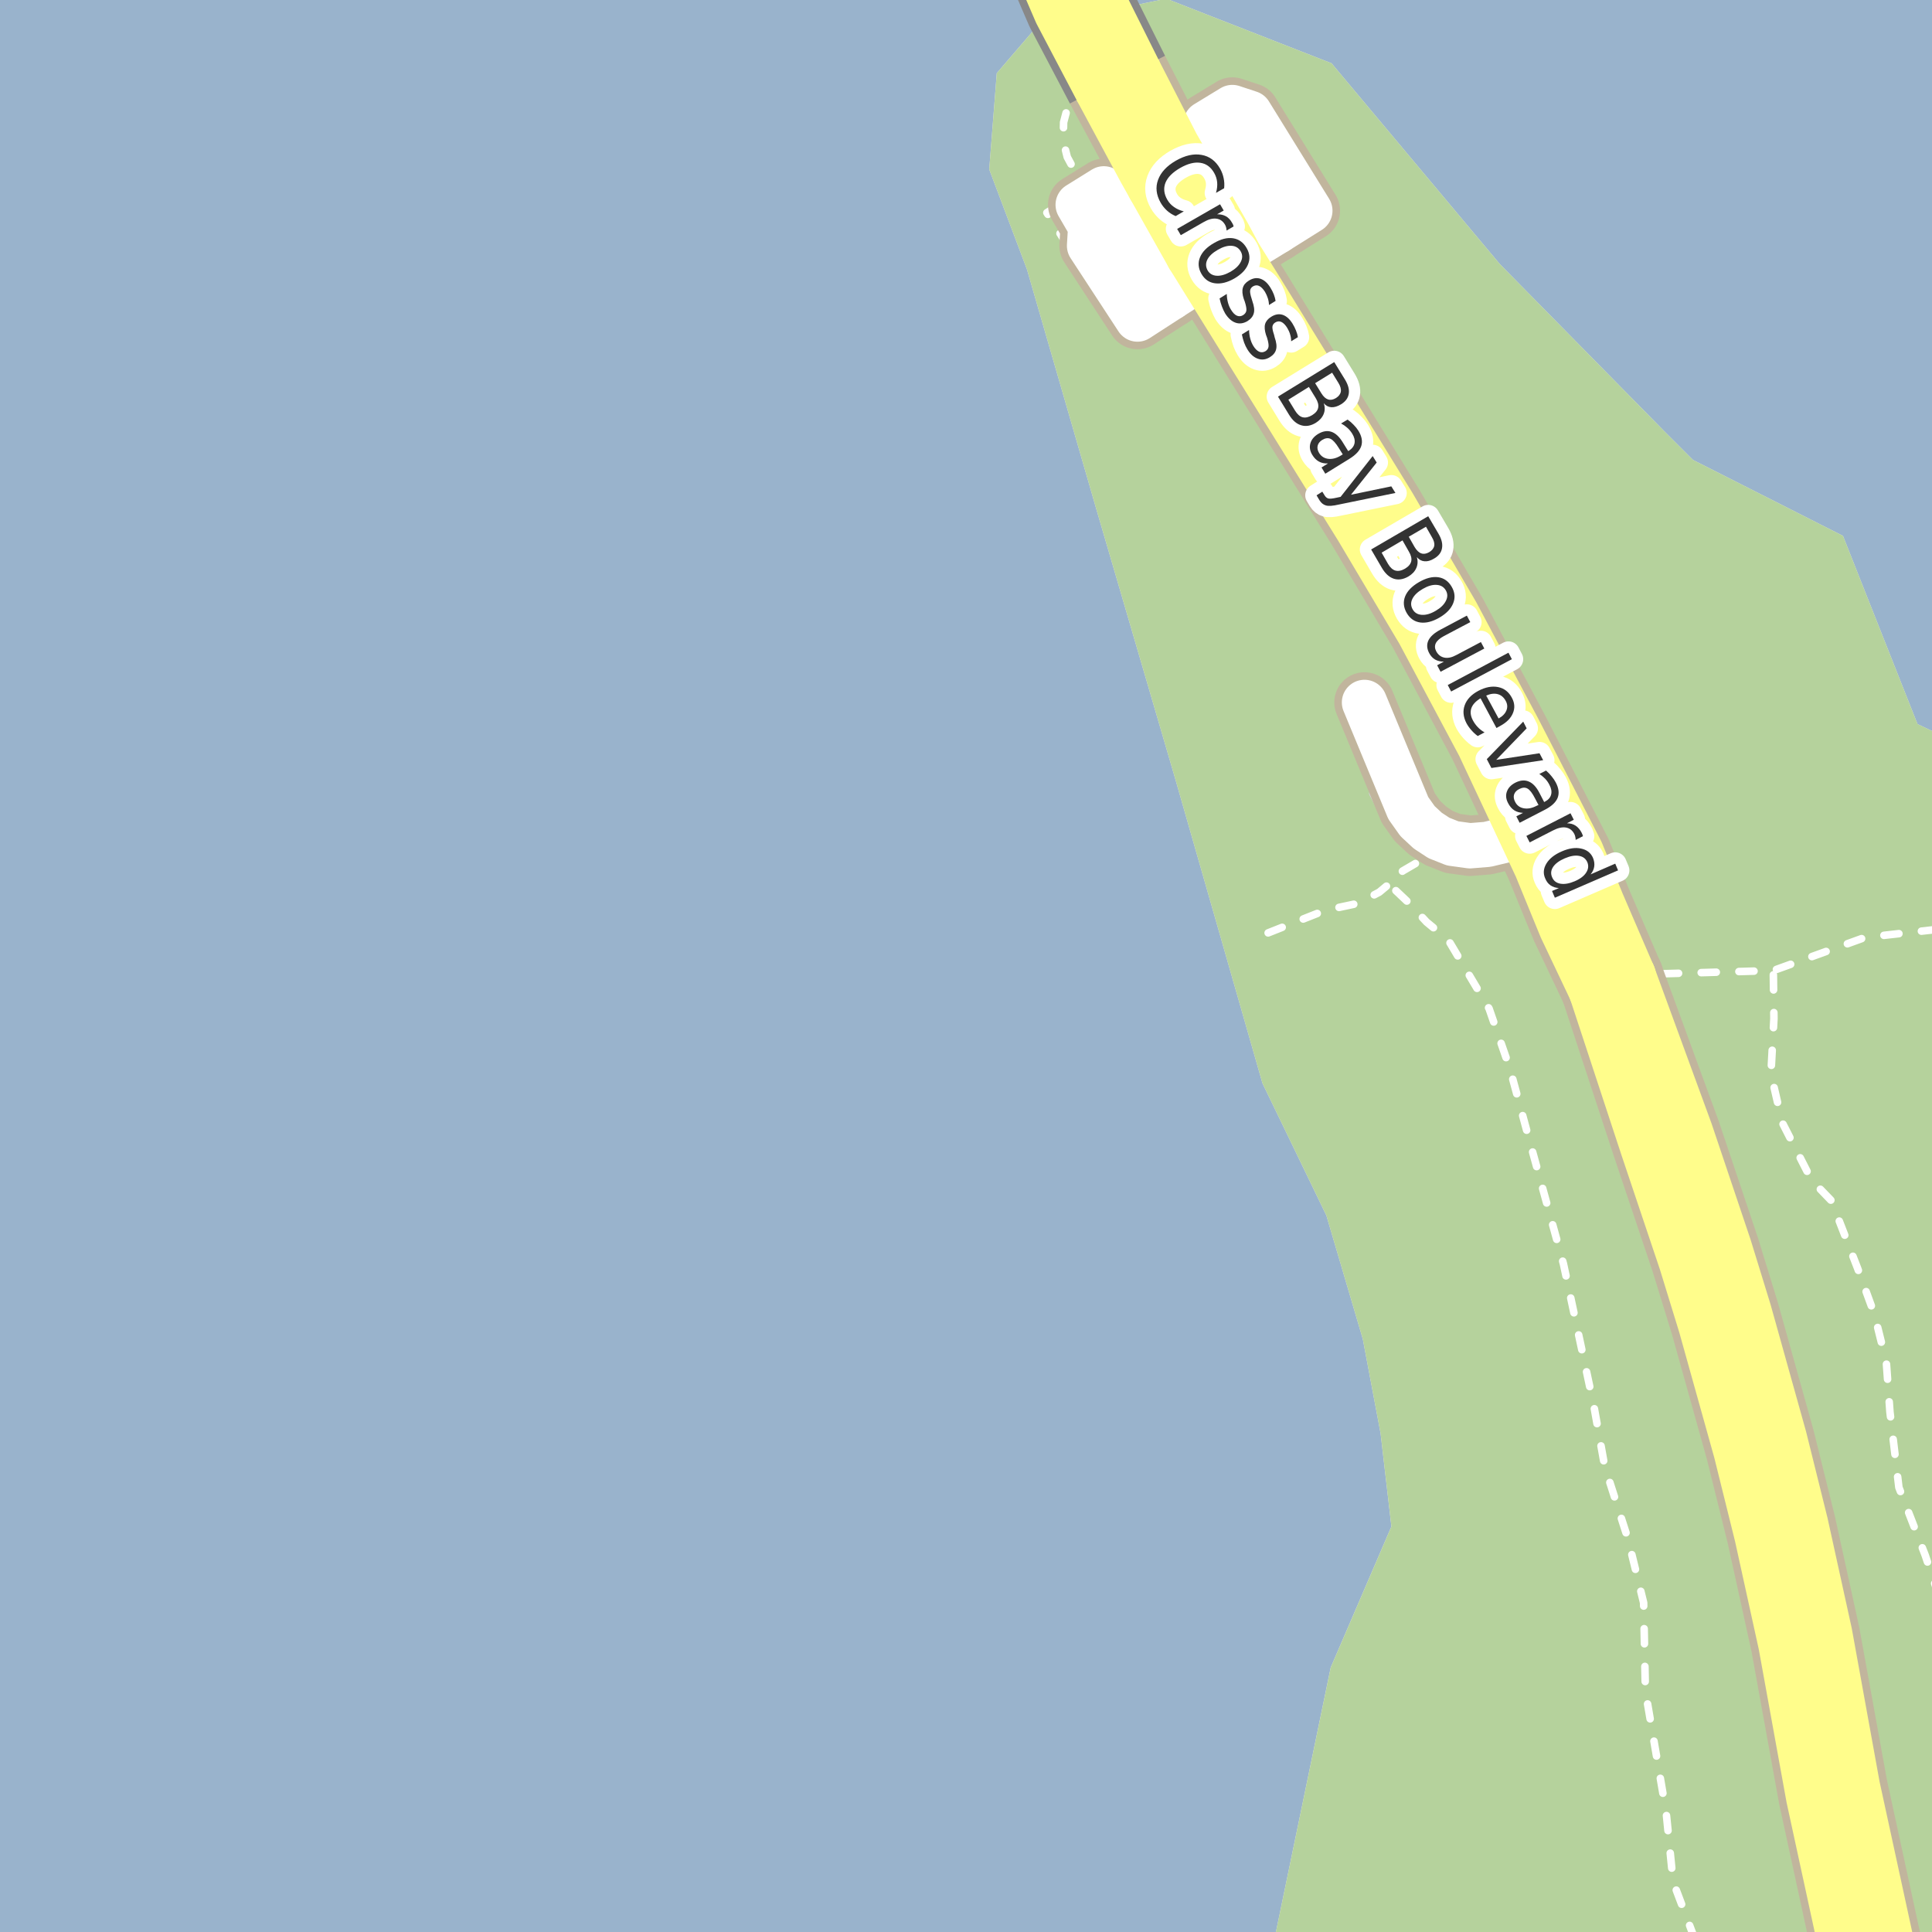 <?xml version="1.0" encoding="UTF-8"?>
<svg xmlns="http://www.w3.org/2000/svg" xmlns:xlink="http://www.w3.org/1999/xlink" width="256pt" height="256pt" viewBox="0 0 256 256" version="1.1">
<g id="surface2">
<rect x="0" y="0" width="256" height="256" style="fill:rgb(60%,70.196%,80%);fill-opacity:1;stroke:none;"/>
<path style=" stroke:none;fill-rule:evenodd;fill:rgb(94.902%,93.725%,91.373%);fill-opacity:1;" d="M 259 259 L 168.445 259 L 176.328 220.941 L 184.367 202.27 L 182.934 189.922 L 180.582 177.441 L 175.754 161.062 L 167.285 143.543 L 155.723 103.188 L 145.289 67.527 L 136.078 35.691 L 133.914 29.961 L 131.078 22.441 L 132.078 9.691 L 137.547 3.328 L 154.547 -0.172 L 176.434 8.383 L 198.746 35.004 L 220.473 57.086 L 224.328 60.941 L 244.203 71.004 L 254.078 95.941 L 259 98.285 L 259 -4 Z M 259 259 "/>
<path style=" stroke:none;fill-rule:evenodd;fill:rgb(70.98%,82.353%,61.176%);fill-opacity:1;" d="M 260 260 L 260 -4 L 260 98.762 L 254.078 95.941 L 244.203 71.004 L 224.328 60.941 L 220.473 57.086 L 198.746 35.004 L 176.434 8.383 L 154.547 -0.172 L 137.547 3.328 L 132.082 9.691 L 131.078 22.441 L 133.914 29.961 L 136.078 35.691 L 145.289 67.527 L 155.723 103.188 L 167.285 143.547 L 175.754 161.062 L 180.582 177.441 L 182.934 189.922 L 184.371 202.27 L 176.332 220.941 L 168.238 260 Z M 260 260 "/>
<path style=" stroke:none;fill-rule:evenodd;fill:rgb(81.961%,81.569%,80.392%);fill-opacity:1;" d="M 157.191 16.824 L 167.344 33.07 L 176.266 27.539 L 167.34 13.051 L 165.676 13.934 L 164.754 12.062 Z M 157.191 16.824 "/>
<path style="fill:none;stroke-width:1;stroke-linecap:round;stroke-linejoin:round;stroke:rgb(81.961%,81.961%,81.961%);stroke-opacity:1;stroke-miterlimit:10;" d="M 157.191 16.824 L 167.344 33.07 L 176.266 27.539 L 167.34 13.051 L 165.676 13.934 L 164.754 12.062 L 157.191 16.824 "/>
<path style=" stroke:none;fill-rule:evenodd;fill:rgb(81.961%,81.569%,80.392%);fill-opacity:1;" d="M 140.387 27.336 L 143.398 31.688 L 141.762 32.598 L 149.367 44.508 L 157.473 39.105 L 148.078 22.73 Z M 140.387 27.336 "/>
<path style="fill:none;stroke-width:1;stroke-linecap:round;stroke-linejoin:round;stroke:rgb(81.961%,81.961%,81.961%);stroke-opacity:1;stroke-miterlimit:10;" d="M 140.387 27.336 L 143.398 31.688 L 141.762 32.598 L 149.367 44.508 L 157.473 39.105 L 148.078 22.73 L 140.387 27.336 "/>
<path style=" stroke:none;fill-rule:evenodd;fill:rgb(81.961%,81.569%,80.392%);fill-opacity:1;" d="M 181.898 105.133 L 183.355 107.852 L 185.605 106.641 L 188.051 106.43 L 183.457 97.867 L 181.949 98.68 L 183.004 100.645 L 183.555 102.828 L 183.426 104.312 Z M 181.898 105.133 "/>
<path style="fill:none;stroke-width:1;stroke-linecap:round;stroke-linejoin:round;stroke:rgb(81.961%,81.961%,81.961%);stroke-opacity:1;stroke-miterlimit:10;" d="M 181.898 105.133 L 183.355 107.852 L 185.605 106.641 L 188.051 106.43 L 183.457 97.867 L 181.949 98.68 L 183.004 100.645 L 183.555 102.828 L 183.426 104.312 L 181.898 105.133 "/>
<path style="fill:none;stroke-width:1;stroke-linecap:round;stroke-linejoin:round;stroke:rgb(100%,100%,100%);stroke-opacity:1;stroke-dasharray:2,3;stroke-miterlimit:10;" d="M 167.152 34.141 L 167.902 36.258 "/>
<path style="fill:none;stroke-width:1;stroke-linecap:round;stroke-linejoin:round;stroke:rgb(100%,100%,100%);stroke-opacity:1;stroke-dasharray:2,3;stroke-miterlimit:10;" d="M 160.59 40.867 L 158.672 39.684 "/>
<path style="fill:none;stroke-width:1;stroke-linecap:round;stroke-linejoin:round;stroke:rgb(100%,100%,100%);stroke-opacity:1;stroke-dasharray:2,3;stroke-miterlimit:10;" d="M 165.168 30.84 L 167.152 34.141 "/>
<path style="fill:none;stroke-width:1;stroke-linecap:round;stroke-linejoin:round;stroke:rgb(100%,100%,100%);stroke-opacity:1;stroke-dasharray:2,3;stroke-miterlimit:10;" d="M 158.672 39.684 L 156.34 36.395 "/>
<path style="fill:none;stroke-width:1;stroke-linecap:round;stroke-linejoin:round;stroke:rgb(100%,100%,100%);stroke-opacity:1;stroke-dasharray:2,3;stroke-miterlimit:10;" d="M 154.121 12.484 L 155.168 11.934 L 158.637 15 L 159.793 16.375 "/>
<path style="fill:none;stroke-width:1;stroke-linecap:round;stroke-linejoin:round;stroke:rgb(100%,100%,100%);stroke-opacity:1;stroke-dasharray:2,3;stroke-miterlimit:10;" d="M 160.59 40.867 L 162.27 39.805 L 165.535 37.746 L 167.902 36.258 "/>
<path style="fill:none;stroke-width:1;stroke-linecap:round;stroke-linejoin:round;stroke:rgb(100%,100%,100%);stroke-opacity:1;stroke-dasharray:2,3;stroke-miterlimit:10;" d="M 155.996 34.918 L 158.387 33.539 L 161.844 31.5 L 164.621 29.891 "/>
<path style="fill:none;stroke-width:1;stroke-linecap:round;stroke-linejoin:round;stroke:rgb(100%,100%,100%);stroke-opacity:1;stroke-dasharray:2,3;stroke-miterlimit:10;" d="M 143.387 10.445 L 141.355 14.602 L 140.934 16.211 L 140.902 17.727 L 141.027 19.254 L 141.418 20.816 L 143.699 25.055 "/>
<path style="fill:none;stroke-width:1;stroke-linecap:round;stroke-linejoin:round;stroke:rgb(100%,100%,100%);stroke-opacity:1;stroke-dasharray:2,3;stroke-miterlimit:10;" d="M 165.168 30.84 L 156.574 17.312 L 154.121 12.484 L 151.105 6.246 "/>
<path style="fill:none;stroke-width:1;stroke-linecap:round;stroke-linejoin:round;stroke:rgb(100%,100%,100%);stroke-opacity:1;stroke-dasharray:2,3;stroke-miterlimit:10;" d="M 143.043 9.719 L 147.293 19.406 L 148.684 21.98 L 155.996 34.918 L 156.34 36.395 "/>
<path style="fill:none;stroke-width:1;stroke-linecap:round;stroke-linejoin:round;stroke:rgb(100%,100%,100%);stroke-opacity:1;stroke-dasharray:2,3;stroke-miterlimit:10;" d="M 148.684 21.98 L 143.699 25.055 L 138.715 28.184 L 149.121 44.621 "/>
<path style="fill:none;stroke-width:1;stroke-linecap:round;stroke-linejoin:round;stroke:rgb(100%,100%,100%);stroke-opacity:1;stroke-dasharray:2,3;stroke-miterlimit:10;" d="M 224.59 257 L 221.695 249.336 L 220.777 240.152 L 218.023 224.082 L 217.789 212.371 L 215.73 203.961 L 212.629 194.297 L 211.188 186.254 L 207.164 167.469 L 202.531 150.652 L 200.078 141.629 L 197.312 133.648 L 191.91 124.562 L 189.023 122.168 L 186.715 119.676 L 184.945 118 L 184.809 116.504 L 185.852 115.414 L 187.938 114.195 L 192.48 111.754 "/>
<path style="fill:none;stroke-width:1;stroke-linecap:round;stroke-linejoin:round;stroke:rgb(100%,100%,100%);stroke-opacity:1;stroke-dasharray:2,3;stroke-miterlimit:10;" d="M 257 211.707 L 256.605 210.562 L 255.098 206.07 L 251.613 197.094 L 250.426 187.074 L 249.949 180.496 L 248.363 174.129 L 246.148 168.07 L 242.66 159.09 L 240.043 156.375 L 236.16 148.754 L 234.656 142.281 L 235.055 134.977 L 234.973 128.605 "/>
<path style="fill:none;stroke-width:1;stroke-linecap:round;stroke-linejoin:round;stroke:rgb(100%,100%,100%);stroke-opacity:1;stroke-dasharray:2,3;stroke-miterlimit:10;" d="M 168.035 123.613 L 175.555 120.637 L 180.004 119.684 L 182.766 118.211 L 184.809 116.504 "/>
<path style="fill:none;stroke-width:1;stroke-linecap:round;stroke-linejoin:round;stroke:rgb(100%,100%,100%);stroke-opacity:1;stroke-dasharray:2,3;stroke-miterlimit:10;" d="M 215.445 129.527 L 220.523 129.02 L 234.973 128.605 L 247.098 124.219 L 256.445 123.176 L 257 123.027 "/>
<path style="fill:none;stroke-width:8;stroke-linecap:round;stroke-linejoin:round;stroke:rgb(75.686%,70.98%,61.569%);stroke-opacity:1;stroke-miterlimit:10;" d="M 155.121 39.43 L 160.07 36.258 L 163.324 34.258 L 169.195 30.652 "/>
<path style="fill:none;stroke-width:8;stroke-linecap:round;stroke-linejoin:round;stroke:rgb(75.686%,70.98%,61.569%);stroke-opacity:1;stroke-miterlimit:10;" d="M 202.551 110.352 L 199.457 111.312 L 197.07 111.883 L 194.777 112.07 L 192.48 111.754 L 190.66 111.031 L 189.18 110.059 L 187.828 108.801 L 186.605 107.074 L 180.801 93.074 "/>
<path style="fill:none;stroke-width:8;stroke-linecap:round;stroke-linejoin:round;stroke:rgb(75.686%,70.98%,61.569%);stroke-opacity:1;stroke-miterlimit:10;" d="M 146.258 25.023 L 155.121 39.43 L 150.719 42.277 L 144.371 32.566 L 144.527 29.992 L 142.863 27.133 L 146.258 25.023 "/>
<path style="fill:none;stroke-width:8;stroke-linecap:round;stroke-linejoin:round;stroke:rgb(75.686%,70.98%,61.569%);stroke-opacity:1;stroke-miterlimit:10;" d="M 159.793 16.375 L 169.195 30.652 L 173.562 27.914 L 165.582 15.004 L 163.289 14.246 L 159.793 16.375 "/>
<path style="fill:none;stroke-width:10;stroke-linecap:round;stroke-linejoin:round;stroke:rgb(75.686%,70.98%,61.569%);stroke-opacity:1;stroke-miterlimit:10;" d="M 211.809 131.008 L 215.445 129.527 "/>
<path style="fill:none;stroke-width:10;stroke-linecap:round;stroke-linejoin:round;stroke:rgb(75.686%,70.98%,61.569%);stroke-opacity:1;stroke-miterlimit:10;" d="M 153.238 24.387 L 158.387 33.539 "/>
<path style="fill:none;stroke-width:10;stroke-linecap:round;stroke-linejoin:round;stroke:rgb(75.686%,70.98%,61.569%);stroke-opacity:1;stroke-miterlimit:10;" d="M 146.195 11.387 L 152.008 22.195 L 153.238 24.387 "/>
<path style="fill:none;stroke-width:10;stroke-linecap:round;stroke-linejoin:round;stroke:rgb(75.686%,70.98%,61.569%);stroke-opacity:1;stroke-miterlimit:10;" d="M 158.387 33.539 L 160.07 36.258 L 162.27 39.805 L 180.727 69.559 L 188.926 83.359 L 196.926 98.359 L 202.551 110.352 L 204.523 114.559 L 207.82 122.605 L 211.809 131.008 "/>
<path style="fill:none;stroke-width:10;stroke-linecap:round;stroke-linejoin:round;stroke:rgb(75.686%,70.98%,61.569%);stroke-opacity:1;stroke-miterlimit:10;" d="M 215.445 129.527 L 211.312 119.934 L 208.582 113.238 L 200.324 97.16 L 192.125 81.758 L 183.723 67.359 L 166.031 38.594 L 163.324 34.258 L 161.844 31.5 L 155.023 19.621 L 149.902 9.629 "/>
<path style="fill:none;stroke-width:10;stroke-linecap:round;stroke-linejoin:round;stroke:rgb(75.686%,70.98%,61.569%);stroke-opacity:1;stroke-miterlimit:10;" d="M 251.457 266 L 245.125 236.84 L 241.445 216.547 L 238.254 202.023 L 235.457 190.754 L 230.773 173.988 L 228.164 165.516 L 223.012 150.191 L 215.445 129.527 "/>
<path style="fill:none;stroke-width:10;stroke-linecap:round;stroke-linejoin:round;stroke:rgb(75.686%,70.98%,61.569%);stroke-opacity:1;stroke-miterlimit:10;" d="M 211.809 131.008 L 218.629 151.734 L 223.758 166.996 L 226.348 175.414 L 231.016 192.117 L 233.797 203.32 L 236.973 217.77 L 240.656 238.062 L 246.719 266 "/>
<path style="fill:none;stroke-width:6;stroke-linecap:round;stroke-linejoin:round;stroke:rgb(100%,100%,100%);stroke-opacity:1;stroke-miterlimit:10;" d="M 155.121 39.43 L 160.07 36.258 L 163.324 34.258 L 169.195 30.652 "/>
<path style="fill:none;stroke-width:6;stroke-linecap:round;stroke-linejoin:round;stroke:rgb(100%,100%,100%);stroke-opacity:1;stroke-miterlimit:10;" d="M 202.551 110.352 L 199.457 111.312 L 197.07 111.883 L 194.777 112.07 L 192.48 111.754 L 190.66 111.031 L 189.18 110.059 L 187.828 108.801 L 186.605 107.074 L 180.801 93.074 "/>
<path style="fill:none;stroke-width:6;stroke-linecap:round;stroke-linejoin:round;stroke:rgb(100%,100%,100%);stroke-opacity:1;stroke-miterlimit:10;" d="M 146.258 25.023 L 155.121 39.43 L 150.719 42.277 L 144.371 32.566 L 144.527 29.992 L 142.863 27.133 L 146.258 25.023 "/>
<path style="fill:none;stroke-width:6;stroke-linecap:round;stroke-linejoin:round;stroke:rgb(100%,100%,100%);stroke-opacity:1;stroke-miterlimit:10;" d="M 159.793 16.375 L 169.195 30.652 L 173.562 27.914 L 165.582 15.004 L 163.289 14.246 L 159.793 16.375 "/>
<path style="fill:none;stroke-width:8;stroke-linecap:round;stroke-linejoin:round;stroke:rgb(100%,99.216%,54.51%);stroke-opacity:1;stroke-miterlimit:10;" d="M 211.809 131.008 L 215.445 129.527 "/>
<path style="fill:none;stroke-width:8;stroke-linecap:round;stroke-linejoin:round;stroke:rgb(100%,99.216%,54.51%);stroke-opacity:1;stroke-miterlimit:10;" d="M 153.238 24.387 L 158.387 33.539 "/>
<path style="fill:none;stroke-width:8;stroke-linecap:round;stroke-linejoin:round;stroke:rgb(100%,99.216%,54.51%);stroke-opacity:1;stroke-miterlimit:10;" d="M 146.195 11.387 L 152.008 22.195 L 153.238 24.387 "/>
<path style="fill:none;stroke-width:8;stroke-linecap:round;stroke-linejoin:round;stroke:rgb(100%,99.216%,54.51%);stroke-opacity:1;stroke-miterlimit:10;" d="M 158.387 33.539 L 160.07 36.258 L 162.27 39.805 L 180.727 69.559 L 188.926 83.359 L 196.926 98.359 L 202.551 110.352 L 204.523 114.559 L 207.82 122.605 L 211.809 131.008 "/>
<path style="fill:none;stroke-width:8;stroke-linecap:round;stroke-linejoin:round;stroke:rgb(100%,99.216%,54.51%);stroke-opacity:1;stroke-miterlimit:10;" d="M 215.445 129.527 L 211.312 119.934 L 208.582 113.238 L 200.324 97.16 L 192.125 81.758 L 183.723 67.359 L 166.031 38.594 L 163.324 34.258 L 161.844 31.5 L 155.023 19.621 L 149.902 9.629 "/>
<path style="fill:none;stroke-width:8;stroke-linecap:round;stroke-linejoin:round;stroke:rgb(100%,99.216%,54.51%);stroke-opacity:1;stroke-miterlimit:10;" d="M 251.457 266 L 245.125 236.84 L 241.445 216.547 L 238.254 202.023 L 235.457 190.754 L 230.773 173.988 L 228.164 165.516 L 223.012 150.191 L 215.445 129.527 "/>
<path style="fill:none;stroke-width:8;stroke-linecap:round;stroke-linejoin:round;stroke:rgb(100%,99.216%,54.51%);stroke-opacity:1;stroke-miterlimit:10;" d="M 211.809 131.008 L 218.629 151.734 L 223.758 166.996 L 226.348 175.414 L 231.016 192.117 L 233.797 203.32 L 236.973 217.77 L 240.656 238.062 L 246.719 266 "/>
<path style="fill:none;stroke-width:10;stroke-linecap:butt;stroke-linejoin:round;stroke:rgb(53.333%,53.333%,53.333%);stroke-opacity:1;stroke-miterlimit:10;" d="M 149.902 9.629 L 145.156 0.125 L 141.137 -9 "/>
<path style="fill:none;stroke-width:10;stroke-linecap:butt;stroke-linejoin:round;stroke:rgb(53.333%,53.333%,53.333%);stroke-opacity:1;stroke-miterlimit:10;" d="M 136.461 -9 L 140.926 1.359 L 146.195 11.387 "/>
<path style="fill:none;stroke-width:8;stroke-linecap:round;stroke-linejoin:round;stroke:rgb(100%,99.216%,54.51%);stroke-opacity:1;stroke-miterlimit:10;" d="M 149.902 9.629 L 145.156 0.125 L 141.137 -9 "/>
<path style="fill:none;stroke-width:8;stroke-linecap:round;stroke-linejoin:round;stroke:rgb(100%,99.216%,54.51%);stroke-opacity:1;stroke-miterlimit:10;" d="M 136.461 -9 L 140.926 1.359 L 146.195 11.387 "/>
<path style="fill:none;stroke-width:3;stroke-linecap:round;stroke-linejoin:round;stroke:rgb(100%,100%,100%);stroke-opacity:1;stroke-miterlimit:10;" d="M 162.203 24.945 L 161.125 25.555 C 161.27 25.055 161.32 24.586 161.281 24.148 C 161.238 23.711 161.102 23.293 160.875 22.898 C 160.426 22.117 159.812 21.676 159.031 21.57 C 158.258 21.457 157.375 21.688 156.375 22.258 C 155.383 22.832 154.738 23.477 154.438 24.195 C 154.145 24.922 154.223 25.68 154.672 26.461 C 154.898 26.855 155.195 27.18 155.562 27.43 C 155.926 27.688 156.359 27.883 156.859 28.008 L 155.781 28.633 C 155.352 28.453 154.973 28.215 154.641 27.914 C 154.305 27.609 154.023 27.262 153.797 26.867 C 153.203 25.824 153.086 24.809 153.453 23.82 C 153.816 22.832 154.602 21.988 155.812 21.289 C 157.031 20.594 158.16 20.336 159.203 20.523 C 160.254 20.703 161.078 21.312 161.672 22.352 C 161.898 22.758 162.055 23.18 162.141 23.617 C 162.234 24.055 162.254 24.496 162.203 24.945 Z M 162.523 30.551 C 162.523 30.434 162.508 30.309 162.477 30.176 C 162.445 30.039 162.391 29.902 162.32 29.77 C 162.047 29.301 161.664 29.035 161.164 28.973 C 160.672 28.91 160.105 29.066 159.461 29.441 L 156.461 31.16 L 155.977 30.332 L 161.664 27.066 L 162.148 27.895 L 161.273 28.395 C 161.719 28.387 162.109 28.473 162.445 28.66 C 162.777 28.848 163.055 29.145 163.273 29.551 C 163.312 29.613 163.352 29.68 163.383 29.754 C 163.414 29.824 163.438 29.91 163.461 30.004 Z M 164.395 33.305 C 164.133 32.848 163.73 32.602 163.191 32.57 C 162.648 32.531 162.039 32.707 161.363 33.102 C 160.676 33.496 160.211 33.934 159.973 34.414 C 159.742 34.891 159.758 35.367 160.02 35.836 C 160.277 36.273 160.68 36.508 161.223 36.539 C 161.762 36.57 162.371 36.391 163.051 36.008 C 163.715 35.621 164.168 35.184 164.41 34.695 C 164.66 34.203 164.652 33.742 164.395 33.305 Z M 165.176 32.852 C 165.602 33.578 165.668 34.297 165.379 35.008 C 165.098 35.727 164.492 36.355 163.566 36.898 C 162.637 37.43 161.785 37.641 161.004 37.539 C 160.23 37.445 159.633 37.031 159.207 36.305 C 158.777 35.562 158.711 34.828 159.004 34.102 C 159.305 33.371 159.918 32.742 160.848 32.211 C 161.773 31.672 162.617 31.457 163.379 31.57 C 164.148 31.688 164.746 32.113 165.176 32.852 Z M 169.023 39.871 L 168.148 40.418 C 168.137 40.105 168.086 39.801 167.992 39.512 C 167.898 39.219 167.773 38.941 167.617 38.668 C 167.355 38.262 167.094 38.004 166.836 37.887 C 166.574 37.762 166.305 37.785 166.023 37.949 C 165.805 38.086 165.68 38.27 165.648 38.496 C 165.617 38.715 165.684 39.082 165.852 39.59 L 165.945 39.902 C 166.184 40.578 166.246 41.113 166.133 41.512 C 166.027 41.918 165.75 42.262 165.305 42.543 C 164.773 42.863 164.246 42.938 163.727 42.762 C 163.203 42.582 162.742 42.172 162.336 41.527 C 162.18 41.254 162.039 40.953 161.914 40.621 C 161.789 40.297 161.684 39.938 161.602 39.543 L 162.555 38.949 C 162.562 39.363 162.617 39.746 162.711 40.09 C 162.805 40.441 162.938 40.762 163.117 41.043 C 163.355 41.438 163.609 41.699 163.883 41.824 C 164.164 41.949 164.438 41.926 164.711 41.762 C 164.961 41.605 165.105 41.406 165.148 41.168 C 165.188 40.926 165.117 40.516 164.93 39.934 L 164.805 39.605 C 164.617 39.023 164.574 38.539 164.68 38.152 C 164.781 37.77 165.047 37.445 165.477 37.184 C 166.008 36.852 166.516 36.77 167.008 36.934 C 167.508 37.102 167.945 37.488 168.32 38.09 C 168.516 38.402 168.672 38.711 168.789 39.012 C 168.902 39.312 168.98 39.598 169.023 39.871 Z M 171.977 44.676 L 171.086 45.223 C 171.086 44.91 171.039 44.602 170.945 44.301 C 170.859 44.008 170.734 43.73 170.57 43.457 C 170.32 43.051 170.059 42.785 169.789 42.66 C 169.516 42.535 169.242 42.562 168.961 42.738 C 168.75 42.875 168.633 43.059 168.602 43.285 C 168.578 43.504 168.652 43.863 168.82 44.363 L 168.898 44.691 C 169.137 45.367 169.199 45.91 169.086 46.316 C 168.98 46.723 168.703 47.059 168.258 47.332 C 167.734 47.652 167.211 47.723 166.68 47.535 C 166.148 47.355 165.684 46.945 165.289 46.301 C 165.121 46.027 164.977 45.727 164.852 45.395 C 164.734 45.07 164.637 44.711 164.555 44.316 L 165.508 43.723 C 165.516 44.137 165.57 44.52 165.664 44.863 C 165.758 45.215 165.891 45.539 166.07 45.832 C 166.309 46.215 166.562 46.473 166.836 46.598 C 167.117 46.723 167.398 46.699 167.68 46.535 C 167.918 46.379 168.055 46.18 168.086 45.941 C 168.125 45.699 168.059 45.293 167.883 44.723 L 167.758 44.395 C 167.57 43.801 167.527 43.316 167.633 42.941 C 167.746 42.559 168.016 42.234 168.445 41.973 C 168.977 41.641 169.484 41.559 169.977 41.723 C 170.465 41.891 170.898 42.281 171.273 42.895 C 171.461 43.199 171.609 43.5 171.727 43.801 C 171.852 44.102 171.934 44.395 171.977 44.676 Z M 173.434 51.273 L 170.715 52.961 L 171.605 54.414 C 171.906 54.902 172.238 55.195 172.605 55.289 C 172.98 55.383 173.402 55.289 173.871 55.008 C 174.34 54.715 174.605 54.383 174.668 54.008 C 174.738 53.641 174.625 53.215 174.324 52.727 Z M 176.512 49.383 L 174.262 50.773 L 175.09 52.117 C 175.359 52.555 175.656 52.824 175.98 52.93 C 176.301 53.031 176.652 52.969 177.027 52.742 C 177.402 52.5 177.613 52.215 177.668 51.883 C 177.719 51.551 177.609 51.164 177.34 50.727 Z M 176.793 47.977 L 178.215 50.289 C 178.641 50.988 178.809 51.617 178.715 52.18 C 178.629 52.742 178.293 53.203 177.699 53.57 C 177.238 53.852 176.812 53.98 176.418 53.961 C 176.031 53.938 175.691 53.762 175.402 53.43 C 175.578 53.938 175.574 54.418 175.387 54.867 C 175.199 55.324 174.855 55.711 174.355 56.023 C 173.688 56.43 173.043 56.539 172.418 56.352 C 171.801 56.172 171.266 55.711 170.809 54.961 L 169.34 52.555 Z M 177.406 59.379 C 177 58.711 176.629 58.301 176.297 58.145 C 175.961 57.996 175.594 58.051 175.188 58.301 C 174.863 58.508 174.664 58.762 174.594 59.066 C 174.52 59.367 174.586 59.691 174.797 60.035 C 175.078 60.48 175.484 60.738 176.016 60.801 C 176.547 60.863 177.113 60.707 177.719 60.332 L 177.922 60.207 Z M 178.797 60.801 L 175.609 62.77 L 175.109 61.941 L 175.969 61.41 C 175.508 61.43 175.109 61.348 174.766 61.16 C 174.43 60.98 174.141 60.691 173.891 60.285 C 173.578 59.773 173.488 59.27 173.625 58.77 C 173.758 58.27 174.094 57.855 174.625 57.52 C 175.25 57.137 175.836 57.031 176.391 57.207 C 176.953 57.387 177.461 57.855 177.922 58.613 L 178.641 59.77 L 178.734 59.723 C 179.16 59.449 179.41 59.117 179.484 58.723 C 179.555 58.324 179.453 57.906 179.172 57.457 C 178.992 57.168 178.781 56.91 178.531 56.691 C 178.289 56.473 178.016 56.281 177.703 56.113 L 178.562 55.598 C 178.875 55.816 179.145 56.051 179.375 56.301 C 179.613 56.543 179.82 56.801 180 57.082 C 180.445 57.812 180.57 58.48 180.375 59.098 C 180.176 59.711 179.648 60.277 178.797 60.801 Z M 177.418 66.852 C 176.613 67.039 176.043 67.078 175.699 66.977 C 175.355 66.883 175.07 66.652 174.84 66.289 L 174.449 65.633 L 175.215 65.148 L 175.512 65.633 C 175.648 65.859 175.816 66 176.012 66.055 C 176.207 66.105 176.578 66.07 177.121 65.945 L 177.637 65.836 L 181.887 60.43 L 182.418 61.289 L 179.012 65.555 L 184.355 64.445 L 184.902 65.32 Z M 185.84 71.605 L 183.074 73.23 L 183.918 74.715 C 184.207 75.203 184.535 75.5 184.902 75.605 C 185.277 75.707 185.699 75.625 186.168 75.355 C 186.637 75.074 186.91 74.746 186.996 74.371 C 187.078 74.004 186.973 73.578 186.684 73.09 Z M 188.949 69.793 L 186.668 71.121 L 187.449 72.496 C 187.719 72.941 188.012 73.219 188.324 73.324 C 188.637 73.438 188.984 73.387 189.371 73.168 C 189.754 72.938 189.98 72.656 190.043 72.324 C 190.105 72 190 71.617 189.73 71.168 Z M 189.246 68.402 L 190.621 70.746 C 191.027 71.445 191.176 72.074 191.074 72.637 C 190.98 73.207 190.629 73.668 190.027 74.012 C 189.566 74.293 189.141 74.41 188.746 74.371 C 188.359 74.34 188.027 74.156 187.746 73.824 C 187.891 74.344 187.863 74.824 187.668 75.262 C 187.48 75.707 187.129 76.082 186.621 76.387 C 185.941 76.781 185.297 76.879 184.684 76.684 C 184.078 76.484 183.551 76.004 183.105 75.246 L 181.684 72.809 Z M 191.574 78.219 C 191.312 77.773 190.906 77.531 190.355 77.5 C 189.812 77.461 189.203 77.637 188.527 78.031 C 187.848 78.426 187.391 78.863 187.152 79.344 C 186.91 79.832 186.926 80.305 187.199 80.766 C 187.457 81.203 187.859 81.438 188.402 81.469 C 188.953 81.508 189.562 81.332 190.23 80.938 C 190.895 80.551 191.348 80.109 191.59 79.609 C 191.84 79.117 191.832 78.656 191.574 78.219 Z M 192.355 77.75 C 192.781 78.477 192.848 79.203 192.559 79.922 C 192.277 80.648 191.672 81.285 190.746 81.828 C 189.816 82.367 188.969 82.586 188.199 82.484 C 187.426 82.379 186.828 81.961 186.402 81.234 C 185.973 80.492 185.902 79.758 186.184 79.031 C 186.473 78.312 187.082 77.684 188.012 77.141 C 188.938 76.602 189.785 76.383 190.559 76.484 C 191.328 76.59 191.926 77.012 192.355 77.75 Z M 190.867 83.434 L 194.367 81.574 L 194.82 82.434 L 191.336 84.277 C 190.793 84.566 190.434 84.879 190.258 85.215 C 190.09 85.559 190.105 85.918 190.305 86.293 C 190.555 86.762 190.914 87.043 191.383 87.137 C 191.852 87.23 192.371 87.121 192.945 86.809 L 196.227 85.074 L 196.68 85.934 L 190.883 89.012 L 190.43 88.152 L 191.32 87.668 C 190.859 87.668 190.469 87.574 190.148 87.387 C 189.836 87.199 189.578 86.922 189.383 86.559 C 189.059 85.953 189.023 85.387 189.273 84.855 C 189.531 84.332 190.062 83.859 190.867 83.434 Z M 195.648 83.652 Z M 199.879 86.488 L 200.332 87.348 L 192.285 91.629 L 191.832 90.77 Z M 198.742 96.215 L 198.289 96.465 L 196.18 92.527 C 195.543 92.91 195.137 93.348 194.961 93.84 C 194.793 94.34 194.859 94.875 195.164 95.449 C 195.34 95.781 195.555 96.078 195.805 96.34 C 196.055 96.609 196.355 96.844 196.711 97.043 L 195.805 97.527 C 195.492 97.297 195.211 97.035 194.961 96.746 C 194.711 96.465 194.496 96.16 194.32 95.84 C 193.883 95.004 193.805 94.203 194.086 93.434 C 194.367 92.66 194.965 92.035 195.883 91.543 C 196.828 91.043 197.703 90.879 198.508 91.043 C 199.309 91.199 199.918 91.676 200.336 92.465 C 200.711 93.16 200.75 93.844 200.461 94.512 C 200.18 95.188 199.605 95.754 198.742 96.215 Z M 198.57 95.199 C 199.078 94.926 199.422 94.578 199.602 94.152 C 199.777 93.723 199.75 93.301 199.523 92.887 C 199.273 92.41 198.918 92.105 198.461 91.98 C 198.012 91.855 197.5 91.918 196.93 92.168 Z M 201.836 95.621 L 202.289 96.512 L 198.258 100.684 L 203.992 99.809 L 204.477 100.73 L 197.617 101.762 L 197.008 100.59 Z M 203.406 105.805 C 203.051 105.105 202.719 104.668 202.406 104.492 C 202.094 104.312 201.723 104.336 201.297 104.555 C 200.953 104.73 200.727 104.969 200.625 105.273 C 200.531 105.574 200.578 105.902 200.766 106.258 C 201.004 106.727 201.383 107.008 201.906 107.102 C 202.438 107.203 203.016 107.09 203.641 106.758 L 203.859 106.664 Z M 204.688 107.305 L 201.359 109.023 L 200.922 108.164 L 201.812 107.711 C 201.352 107.688 200.961 107.574 200.641 107.367 C 200.316 107.156 200.047 106.84 199.828 106.414 C 199.547 105.883 199.492 105.371 199.672 104.883 C 199.848 104.391 200.219 104.004 200.781 103.711 C 201.438 103.379 202.031 103.328 202.562 103.555 C 203.102 103.773 203.578 104.277 203.984 105.07 L 204.609 106.273 L 204.703 106.227 C 205.148 105.996 205.426 105.684 205.531 105.289 C 205.633 104.902 205.562 104.477 205.312 104.008 C 205.164 103.707 204.977 103.438 204.75 103.195 C 204.52 102.957 204.258 102.742 203.969 102.555 L 204.859 102.102 C 205.148 102.352 205.398 102.613 205.609 102.883 C 205.828 103.145 206.008 103.414 206.156 103.695 C 206.551 104.453 206.629 105.133 206.391 105.727 C 206.148 106.32 205.582 106.844 204.688 107.305 Z M 208.785 111.293 C 208.785 111.176 208.77 111.047 208.738 110.902 C 208.715 110.766 208.668 110.629 208.598 110.496 C 208.348 110.016 207.977 109.738 207.488 109.652 C 207.008 109.57 206.434 109.699 205.77 110.043 L 202.691 111.621 L 202.254 110.762 L 208.098 107.762 L 208.535 108.621 L 207.629 109.09 C 208.074 109.09 208.457 109.195 208.77 109.402 C 209.09 109.613 209.355 109.918 209.566 110.324 C 209.598 110.387 209.629 110.453 209.66 110.527 C 209.699 110.609 209.73 110.699 209.754 110.793 Z M 210.762 115.859 L 214.027 114.438 L 214.402 115.328 L 206.027 118.953 L 205.652 118.062 L 206.559 117.672 C 206.121 117.641 205.75 117.52 205.449 117.312 C 205.145 117.102 204.91 116.797 204.746 116.391 C 204.453 115.734 204.512 115.07 204.918 114.406 C 205.324 113.75 206 113.219 206.949 112.812 C 207.895 112.398 208.746 112.273 209.496 112.438 C 210.254 112.594 210.781 113 211.074 113.656 C 211.238 114.062 211.297 114.441 211.246 114.797 C 211.203 115.16 211.043 115.516 210.762 115.859 Z M 207.34 113.734 C 206.609 114.047 206.094 114.426 205.793 114.875 C 205.5 115.32 205.457 115.781 205.668 116.25 C 205.863 116.719 206.23 117 206.762 117.094 C 207.301 117.188 207.938 117.078 208.668 116.766 C 209.395 116.453 209.902 116.066 210.184 115.609 C 210.473 115.16 210.52 114.703 210.324 114.234 C 210.113 113.766 209.746 113.492 209.215 113.406 C 208.691 113.312 208.066 113.422 207.34 113.734 Z M 207.34 113.734 "/>
<path style=" stroke:none;fill-rule:evenodd;fill:rgb(20%,20%,20%);fill-opacity:1;" d="M 162.203 24.945 L 161.125 25.555 C 161.27 25.055 161.32 24.586 161.281 24.148 C 161.238 23.711 161.102 23.293 160.875 22.898 C 160.426 22.117 159.812 21.676 159.031 21.57 C 158.258 21.457 157.375 21.688 156.375 22.258 C 155.383 22.832 154.738 23.477 154.438 24.195 C 154.145 24.922 154.223 25.68 154.672 26.461 C 154.898 26.855 155.195 27.18 155.562 27.43 C 155.926 27.688 156.359 27.883 156.859 28.008 L 155.781 28.633 C 155.352 28.453 154.973 28.215 154.641 27.914 C 154.305 27.609 154.023 27.262 153.797 26.867 C 153.203 25.824 153.086 24.809 153.453 23.82 C 153.816 22.832 154.602 21.988 155.812 21.289 C 157.031 20.594 158.16 20.336 159.203 20.523 C 160.254 20.703 161.078 21.312 161.672 22.352 C 161.898 22.758 162.055 23.18 162.141 23.617 C 162.234 24.055 162.254 24.496 162.203 24.945 Z M 162.523 30.551 C 162.523 30.434 162.508 30.309 162.477 30.176 C 162.445 30.039 162.391 29.902 162.32 29.77 C 162.047 29.301 161.664 29.035 161.164 28.973 C 160.672 28.91 160.105 29.066 159.461 29.441 L 156.461 31.16 L 155.977 30.332 L 161.664 27.066 L 162.148 27.895 L 161.273 28.395 C 161.719 28.387 162.109 28.473 162.445 28.66 C 162.777 28.848 163.055 29.145 163.273 29.551 C 163.312 29.613 163.352 29.68 163.383 29.754 C 163.414 29.824 163.438 29.91 163.461 30.004 Z M 164.395 33.305 C 164.133 32.848 163.73 32.602 163.191 32.57 C 162.648 32.531 162.039 32.707 161.363 33.102 C 160.676 33.496 160.211 33.934 159.973 34.414 C 159.742 34.891 159.758 35.367 160.02 35.836 C 160.277 36.273 160.68 36.508 161.223 36.539 C 161.762 36.57 162.371 36.391 163.051 36.008 C 163.715 35.621 164.168 35.184 164.41 34.695 C 164.66 34.203 164.652 33.742 164.395 33.305 Z M 165.176 32.852 C 165.602 33.578 165.668 34.297 165.379 35.008 C 165.098 35.727 164.492 36.355 163.566 36.898 C 162.637 37.43 161.785 37.641 161.004 37.539 C 160.23 37.445 159.633 37.031 159.207 36.305 C 158.777 35.562 158.711 34.828 159.004 34.102 C 159.305 33.371 159.918 32.742 160.848 32.211 C 161.773 31.672 162.617 31.457 163.379 31.57 C 164.148 31.688 164.746 32.113 165.176 32.852 Z M 169.023 39.871 L 168.148 40.418 C 168.137 40.105 168.086 39.801 167.992 39.512 C 167.898 39.219 167.773 38.941 167.617 38.668 C 167.355 38.262 167.094 38.004 166.836 37.887 C 166.574 37.762 166.305 37.785 166.023 37.949 C 165.805 38.086 165.68 38.27 165.648 38.496 C 165.617 38.715 165.684 39.082 165.852 39.59 L 165.945 39.902 C 166.184 40.578 166.246 41.113 166.133 41.512 C 166.027 41.918 165.75 42.262 165.305 42.543 C 164.773 42.863 164.246 42.938 163.727 42.762 C 163.203 42.582 162.742 42.172 162.336 41.527 C 162.18 41.254 162.039 40.953 161.914 40.621 C 161.789 40.297 161.684 39.938 161.602 39.543 L 162.555 38.949 C 162.562 39.363 162.617 39.746 162.711 40.09 C 162.805 40.441 162.938 40.762 163.117 41.043 C 163.355 41.438 163.609 41.699 163.883 41.824 C 164.164 41.949 164.438 41.926 164.711 41.762 C 164.961 41.605 165.105 41.406 165.148 41.168 C 165.188 40.926 165.117 40.516 164.93 39.934 L 164.805 39.605 C 164.617 39.023 164.574 38.539 164.68 38.152 C 164.781 37.77 165.047 37.445 165.477 37.184 C 166.008 36.852 166.516 36.77 167.008 36.934 C 167.508 37.102 167.945 37.488 168.32 38.09 C 168.516 38.402 168.672 38.711 168.789 39.012 C 168.902 39.312 168.98 39.598 169.023 39.871 Z M 171.977 44.676 L 171.086 45.223 C 171.086 44.91 171.039 44.602 170.945 44.301 C 170.859 44.008 170.734 43.73 170.57 43.457 C 170.32 43.051 170.059 42.785 169.789 42.66 C 169.516 42.535 169.242 42.562 168.961 42.738 C 168.75 42.875 168.633 43.059 168.602 43.285 C 168.578 43.504 168.652 43.863 168.82 44.363 L 168.898 44.691 C 169.137 45.367 169.199 45.91 169.086 46.316 C 168.98 46.723 168.703 47.059 168.258 47.332 C 167.734 47.652 167.211 47.723 166.68 47.535 C 166.148 47.355 165.684 46.945 165.289 46.301 C 165.121 46.027 164.977 45.727 164.852 45.395 C 164.734 45.07 164.637 44.711 164.555 44.316 L 165.508 43.723 C 165.516 44.137 165.57 44.52 165.664 44.863 C 165.758 45.215 165.891 45.539 166.07 45.832 C 166.309 46.215 166.562 46.473 166.836 46.598 C 167.117 46.723 167.398 46.699 167.68 46.535 C 167.918 46.379 168.055 46.18 168.086 45.941 C 168.125 45.699 168.059 45.293 167.883 44.723 L 167.758 44.395 C 167.57 43.801 167.527 43.316 167.633 42.941 C 167.746 42.559 168.016 42.234 168.445 41.973 C 168.977 41.641 169.484 41.559 169.977 41.723 C 170.465 41.891 170.898 42.281 171.273 42.895 C 171.461 43.199 171.609 43.5 171.727 43.801 C 171.852 44.102 171.934 44.395 171.977 44.676 Z M 173.434 51.273 L 170.715 52.961 L 171.605 54.414 C 171.906 54.902 172.238 55.195 172.605 55.289 C 172.98 55.383 173.402 55.289 173.871 55.008 C 174.34 54.715 174.605 54.383 174.668 54.008 C 174.738 53.641 174.625 53.215 174.324 52.727 Z M 176.512 49.383 L 174.262 50.773 L 175.09 52.117 C 175.359 52.555 175.656 52.824 175.98 52.93 C 176.301 53.031 176.652 52.969 177.027 52.742 C 177.402 52.5 177.613 52.215 177.668 51.883 C 177.719 51.551 177.609 51.164 177.34 50.727 Z M 176.793 47.977 L 178.215 50.289 C 178.641 50.988 178.809 51.617 178.715 52.18 C 178.629 52.742 178.293 53.203 177.699 53.57 C 177.238 53.852 176.812 53.98 176.418 53.961 C 176.031 53.938 175.691 53.762 175.402 53.43 C 175.578 53.938 175.574 54.418 175.387 54.867 C 175.199 55.324 174.855 55.711 174.355 56.023 C 173.688 56.43 173.043 56.539 172.418 56.352 C 171.801 56.172 171.266 55.711 170.809 54.961 L 169.34 52.555 Z M 177.406 59.379 C 177 58.711 176.629 58.301 176.297 58.145 C 175.961 57.996 175.594 58.051 175.188 58.301 C 174.863 58.508 174.664 58.762 174.594 59.066 C 174.52 59.367 174.586 59.691 174.797 60.035 C 175.078 60.48 175.484 60.738 176.016 60.801 C 176.547 60.863 177.113 60.707 177.719 60.332 L 177.922 60.207 Z M 178.797 60.801 L 175.609 62.77 L 175.109 61.941 L 175.969 61.41 C 175.508 61.43 175.109 61.348 174.766 61.16 C 174.43 60.98 174.141 60.691 173.891 60.285 C 173.578 59.773 173.488 59.27 173.625 58.77 C 173.758 58.27 174.094 57.855 174.625 57.52 C 175.25 57.137 175.836 57.031 176.391 57.207 C 176.953 57.387 177.461 57.855 177.922 58.613 L 178.641 59.77 L 178.734 59.723 C 179.16 59.449 179.41 59.117 179.484 58.723 C 179.555 58.324 179.453 57.906 179.172 57.457 C 178.992 57.168 178.781 56.91 178.531 56.691 C 178.289 56.473 178.016 56.281 177.703 56.113 L 178.562 55.598 C 178.875 55.816 179.145 56.051 179.375 56.301 C 179.613 56.543 179.82 56.801 180 57.082 C 180.445 57.812 180.57 58.48 180.375 59.098 C 180.176 59.711 179.648 60.277 178.797 60.801 Z M 177.418 66.852 C 176.613 67.039 176.043 67.078 175.699 66.977 C 175.355 66.883 175.07 66.652 174.84 66.289 L 174.449 65.633 L 175.215 65.148 L 175.512 65.633 C 175.648 65.859 175.816 66 176.012 66.055 C 176.207 66.105 176.578 66.07 177.121 65.945 L 177.637 65.836 L 181.887 60.43 L 182.418 61.289 L 179.012 65.555 L 184.355 64.445 L 184.902 65.32 Z M 185.84 71.605 L 183.074 73.23 L 183.918 74.715 C 184.207 75.203 184.535 75.5 184.902 75.605 C 185.277 75.707 185.699 75.625 186.168 75.355 C 186.637 75.074 186.91 74.746 186.996 74.371 C 187.078 74.004 186.973 73.578 186.684 73.09 Z M 188.949 69.793 L 186.668 71.121 L 187.449 72.496 C 187.719 72.941 188.012 73.219 188.324 73.324 C 188.637 73.438 188.984 73.387 189.371 73.168 C 189.754 72.938 189.98 72.656 190.043 72.324 C 190.105 72 190 71.617 189.73 71.168 Z M 189.246 68.402 L 190.621 70.746 C 191.027 71.445 191.176 72.074 191.074 72.637 C 190.98 73.207 190.629 73.668 190.027 74.012 C 189.566 74.293 189.141 74.41 188.746 74.371 C 188.359 74.34 188.027 74.156 187.746 73.824 C 187.891 74.344 187.863 74.824 187.668 75.262 C 187.48 75.707 187.129 76.082 186.621 76.387 C 185.941 76.781 185.297 76.879 184.684 76.684 C 184.078 76.484 183.551 76.004 183.105 75.246 L 181.684 72.809 Z M 191.574 78.219 C 191.312 77.773 190.906 77.531 190.355 77.5 C 189.812 77.461 189.203 77.637 188.527 78.031 C 187.848 78.426 187.391 78.863 187.152 79.344 C 186.91 79.832 186.926 80.305 187.199 80.766 C 187.457 81.203 187.859 81.438 188.402 81.469 C 188.953 81.508 189.562 81.332 190.23 80.938 C 190.895 80.551 191.348 80.109 191.59 79.609 C 191.84 79.117 191.832 78.656 191.574 78.219 Z M 192.355 77.75 C 192.781 78.477 192.848 79.203 192.559 79.922 C 192.277 80.648 191.672 81.285 190.746 81.828 C 189.816 82.367 188.969 82.586 188.199 82.484 C 187.426 82.379 186.828 81.961 186.402 81.234 C 185.973 80.492 185.902 79.758 186.184 79.031 C 186.473 78.312 187.082 77.684 188.012 77.141 C 188.938 76.602 189.785 76.383 190.559 76.484 C 191.328 76.59 191.926 77.012 192.355 77.75 Z M 190.867 83.434 L 194.367 81.574 L 194.82 82.434 L 191.336 84.277 C 190.793 84.566 190.434 84.879 190.258 85.215 C 190.09 85.559 190.105 85.918 190.305 86.293 C 190.555 86.762 190.914 87.043 191.383 87.137 C 191.852 87.23 192.371 87.121 192.945 86.809 L 196.227 85.074 L 196.68 85.934 L 190.883 89.012 L 190.43 88.152 L 191.32 87.668 C 190.859 87.668 190.469 87.574 190.148 87.387 C 189.836 87.199 189.578 86.922 189.383 86.559 C 189.059 85.953 189.023 85.387 189.273 84.855 C 189.531 84.332 190.062 83.859 190.867 83.434 Z M 195.648 83.652 Z M 199.879 86.488 L 200.332 87.348 L 192.285 91.629 L 191.832 90.77 Z M 198.742 96.215 L 198.289 96.465 L 196.18 92.527 C 195.543 92.91 195.137 93.348 194.961 93.84 C 194.793 94.34 194.859 94.875 195.164 95.449 C 195.34 95.781 195.555 96.078 195.805 96.34 C 196.055 96.609 196.355 96.844 196.711 97.043 L 195.805 97.527 C 195.492 97.297 195.211 97.035 194.961 96.746 C 194.711 96.465 194.496 96.16 194.32 95.84 C 193.883 95.004 193.805 94.203 194.086 93.434 C 194.367 92.66 194.965 92.035 195.883 91.543 C 196.828 91.043 197.703 90.879 198.508 91.043 C 199.309 91.199 199.918 91.676 200.336 92.465 C 200.711 93.16 200.75 93.844 200.461 94.512 C 200.18 95.188 199.605 95.754 198.742 96.215 Z M 198.57 95.199 C 199.078 94.926 199.422 94.578 199.602 94.152 C 199.777 93.723 199.75 93.301 199.523 92.887 C 199.273 92.41 198.918 92.105 198.461 91.98 C 198.012 91.855 197.5 91.918 196.93 92.168 Z M 201.836 95.621 L 202.289 96.512 L 198.258 100.684 L 203.992 99.809 L 204.477 100.73 L 197.617 101.762 L 197.008 100.59 Z M 203.406 105.805 C 203.051 105.105 202.719 104.668 202.406 104.492 C 202.094 104.312 201.723 104.336 201.297 104.555 C 200.953 104.73 200.727 104.969 200.625 105.273 C 200.531 105.574 200.578 105.902 200.766 106.258 C 201.004 106.727 201.383 107.008 201.906 107.102 C 202.438 107.203 203.016 107.09 203.641 106.758 L 203.859 106.664 Z M 204.688 107.305 L 201.359 109.023 L 200.922 108.164 L 201.812 107.711 C 201.352 107.688 200.961 107.574 200.641 107.367 C 200.316 107.156 200.047 106.84 199.828 106.414 C 199.547 105.883 199.492 105.371 199.672 104.883 C 199.848 104.391 200.219 104.004 200.781 103.711 C 201.438 103.379 202.031 103.328 202.562 103.555 C 203.102 103.773 203.578 104.277 203.984 105.07 L 204.609 106.273 L 204.703 106.227 C 205.148 105.996 205.426 105.684 205.531 105.289 C 205.633 104.902 205.562 104.477 205.312 104.008 C 205.164 103.707 204.977 103.438 204.75 103.195 C 204.52 102.957 204.258 102.742 203.969 102.555 L 204.859 102.102 C 205.148 102.352 205.398 102.613 205.609 102.883 C 205.828 103.145 206.008 103.414 206.156 103.695 C 206.551 104.453 206.629 105.133 206.391 105.727 C 206.148 106.32 205.582 106.844 204.688 107.305 Z M 208.785 111.293 C 208.785 111.176 208.77 111.047 208.738 110.902 C 208.715 110.766 208.668 110.629 208.598 110.496 C 208.348 110.016 207.977 109.738 207.488 109.652 C 207.008 109.57 206.434 109.699 205.77 110.043 L 202.691 111.621 L 202.254 110.762 L 208.098 107.762 L 208.535 108.621 L 207.629 109.09 C 208.074 109.09 208.457 109.195 208.77 109.402 C 209.09 109.613 209.355 109.918 209.566 110.324 C 209.598 110.387 209.629 110.453 209.66 110.527 C 209.699 110.609 209.73 110.699 209.754 110.793 Z M 210.762 115.859 L 214.027 114.438 L 214.402 115.328 L 206.027 118.953 L 205.652 118.062 L 206.559 117.672 C 206.121 117.641 205.75 117.52 205.449 117.312 C 205.145 117.102 204.91 116.797 204.746 116.391 C 204.453 115.734 204.512 115.07 204.918 114.406 C 205.324 113.75 206 113.219 206.949 112.812 C 207.895 112.398 208.746 112.273 209.496 112.438 C 210.254 112.594 210.781 113 211.074 113.656 C 211.238 114.062 211.297 114.441 211.246 114.797 C 211.203 115.16 211.043 115.516 210.762 115.859 Z M 207.34 113.734 C 206.609 114.047 206.094 114.426 205.793 114.875 C 205.5 115.32 205.457 115.781 205.668 116.25 C 205.863 116.719 206.23 117 206.762 117.094 C 207.301 117.188 207.938 117.078 208.668 116.766 C 209.395 116.453 209.902 116.066 210.184 115.609 C 210.473 115.16 210.52 114.703 210.324 114.234 C 210.113 113.766 209.746 113.492 209.215 113.406 C 208.691 113.312 208.066 113.422 207.34 113.734 Z M 207.34 113.734 "/>
</g>
</svg>


